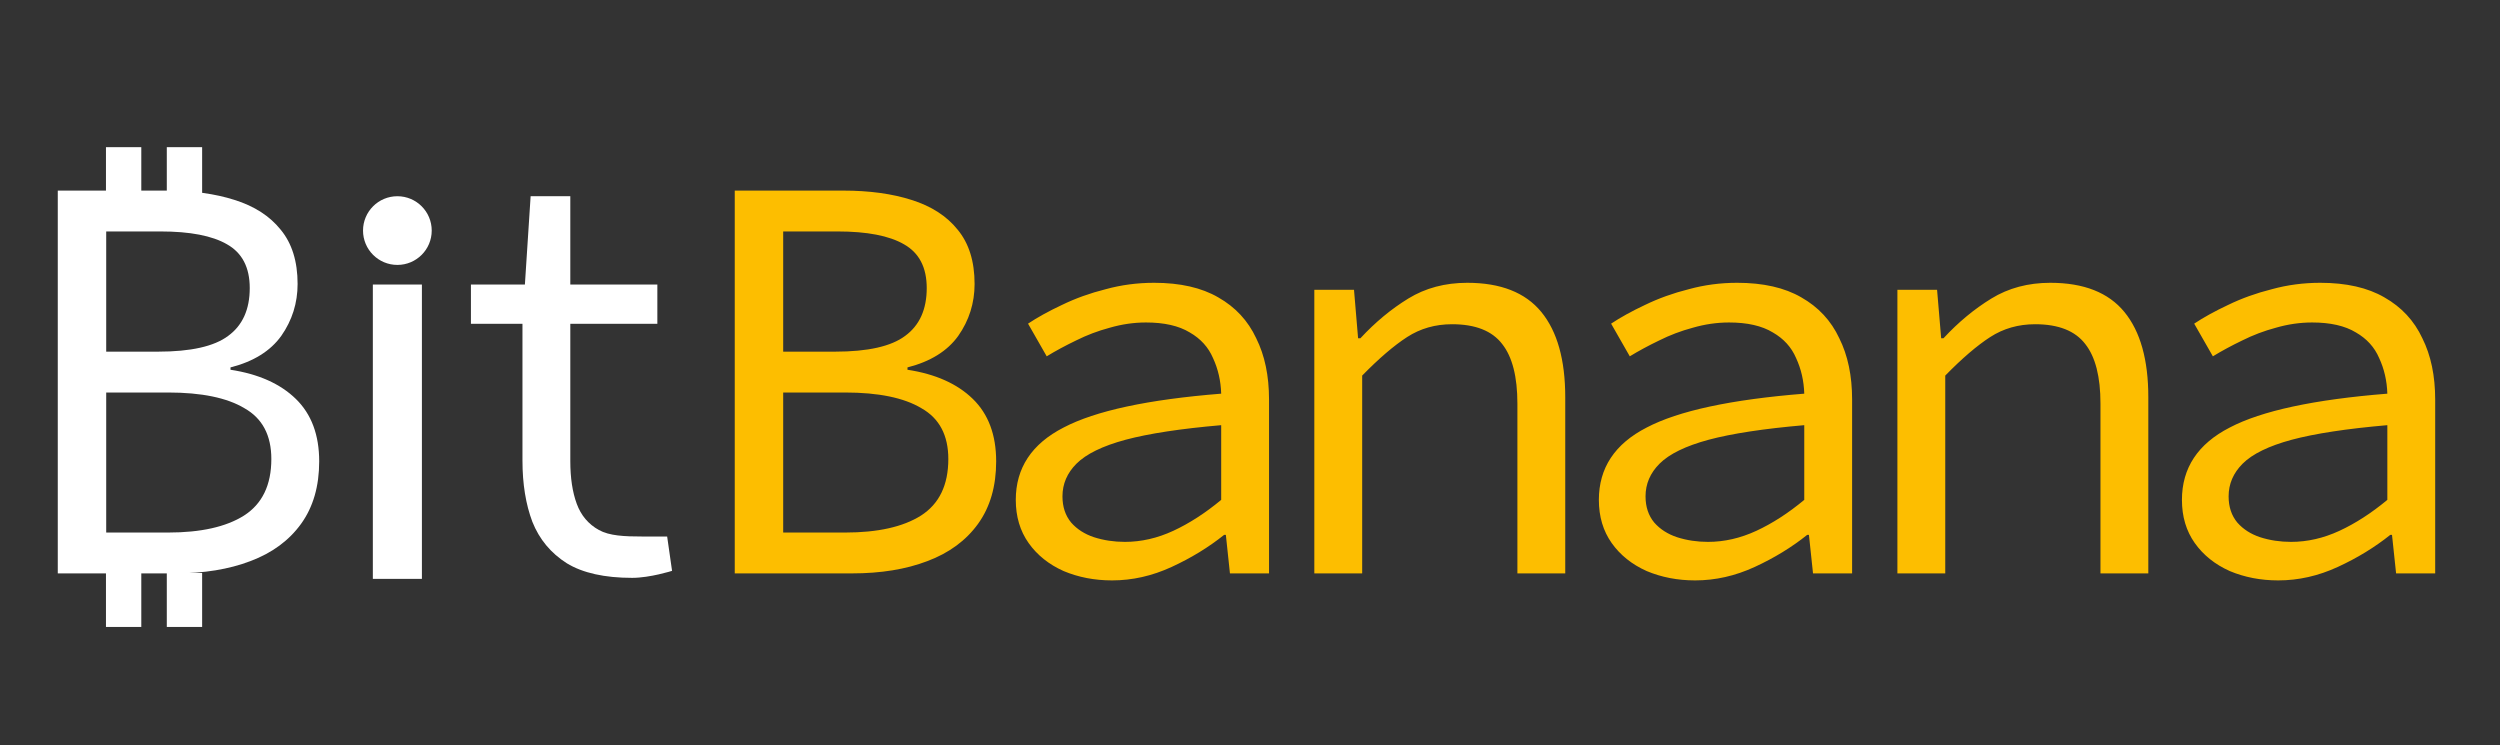 <svg width="218" height="65" viewBox="0 0 218 65" fill="none" xmlns="http://www.w3.org/2000/svg">
<rect x="0" y="0" width="218" height="65" fill="#333333" stroke="none"/>
<path d="M5.038 50V16.62H14.502C16.775 16.62 18.759 16.892 20.455 17.434C22.185 17.977 23.525 18.842 24.475 20.029C25.459 21.217 25.951 22.794 25.951 24.762C25.951 26.424 25.476 27.933 24.526 29.29C23.576 30.613 22.101 31.529 20.099 32.038V32.242C22.542 32.615 24.441 33.463 25.798 34.786C27.155 36.109 27.834 37.923 27.834 40.23C27.834 42.401 27.308 44.216 26.256 45.675C25.204 47.133 23.729 48.219 21.829 48.931C19.963 49.644 17.775 50 15.265 50H5.038ZM9.261 30.664H13.79C16.639 30.664 18.674 30.206 19.896 29.29C21.151 28.374 21.778 26.983 21.778 25.118C21.778 23.32 21.117 22.048 19.794 21.302C18.505 20.555 16.571 20.182 13.993 20.182H9.261V30.664ZM9.261 46.438H14.655C17.504 46.438 19.709 45.946 21.27 44.962C22.864 43.945 23.661 42.3 23.661 40.027C23.661 37.958 22.881 36.482 21.32 35.6C19.794 34.684 17.572 34.226 14.655 34.226H9.261V46.438Z" fill="white"/>
<rect x="9.24" y="12.833" width="3.081" height="4.707" fill="white"/>
<rect x="9.24" y="49.963" width="3.081" height="4.707" fill="white"/>
<rect x="14.545" y="12.833" width="3.081" height="4.707" fill="white"/>
<rect x="14.545" y="49.963" width="3.081" height="4.707" fill="white"/>
<rect x="32.512" y="24.811" width="4.278" height="25.666" fill="white"/>
<circle cx="34.651" cy="20.106" r="2.995" fill="white"/>
<path d="M55.125 50.389C52.716 50.389 50.816 49.965 49.426 49.117C48.035 48.235 47.034 47.031 46.423 45.504C45.847 43.978 45.559 42.197 45.559 40.161V28.233H41.065V24.811H45.771L46.271 17.111H49.731V24.811H57.321V28.233H49.731V40.212C49.731 41.671 49.917 42.909 50.291 43.927C50.664 44.944 51.308 45.708 52.224 46.216C53.14 46.725 54.443 46.784 56.037 46.784C57.225 46.784 57.321 46.784 58.176 46.784L58.604 49.778C58.604 49.778 56.685 50.389 55.125 50.389Z" fill="white"/>
<path d="M64.07 50V16.62H73.535C75.807 16.62 77.792 16.892 79.488 17.434C81.218 17.977 82.558 18.842 83.508 20.029C84.492 21.217 84.984 22.794 84.984 24.762C84.984 26.424 84.509 27.933 83.559 29.29C82.609 30.613 81.133 31.529 79.132 32.038V32.242C81.574 32.615 83.474 33.463 84.831 34.786C86.188 36.109 86.866 37.923 86.866 40.23C86.866 42.401 86.34 44.216 85.289 45.675C84.237 47.133 82.762 48.219 80.862 48.931C78.996 49.644 76.808 50 74.298 50H64.07ZM68.294 30.664H72.822C75.672 30.664 77.707 30.206 78.928 29.29C80.183 28.374 80.811 26.983 80.811 25.118C80.811 23.32 80.15 22.048 78.827 21.302C77.537 20.555 75.604 20.182 73.026 20.182H68.294V30.664ZM68.294 46.438H73.687C76.537 46.438 78.742 45.946 80.302 44.962C81.897 43.945 82.694 42.3 82.694 40.027C82.694 37.958 81.913 36.482 80.353 35.6C78.827 34.684 76.605 34.226 73.687 34.226H68.294V46.438ZM96.972 50.611C95.446 50.611 94.038 50.339 92.749 49.797C91.46 49.22 90.442 48.406 89.696 47.354C88.95 46.302 88.576 45.047 88.576 43.589C88.576 40.807 89.967 38.704 92.749 37.279C95.531 35.82 100.11 34.837 106.488 34.328C106.454 33.208 106.216 32.174 105.775 31.224C105.368 30.274 104.69 29.528 103.74 28.985C102.79 28.408 101.518 28.12 99.924 28.12C98.872 28.12 97.82 28.273 96.769 28.578C95.751 28.849 94.767 29.222 93.817 29.697C92.901 30.138 92.053 30.596 91.273 31.071L89.645 28.222C90.459 27.679 91.443 27.136 92.596 26.593C93.784 26.017 95.056 25.559 96.412 25.22C97.769 24.846 99.177 24.66 100.636 24.66C102.909 24.66 104.774 25.084 106.233 25.932C107.726 26.78 108.828 27.967 109.541 29.494C110.287 30.986 110.66 32.767 110.66 34.837V50H107.251L106.895 46.642H106.742C105.385 47.727 103.859 48.66 102.162 49.44C100.466 50.221 98.736 50.611 96.972 50.611ZM98.092 47.252C99.516 47.252 100.924 46.93 102.315 46.285C103.706 45.641 105.097 44.742 106.488 43.589V37.075C102.96 37.381 100.178 37.805 98.143 38.348C96.141 38.89 94.716 39.586 93.868 40.434C93.054 41.248 92.647 42.198 92.647 43.283C92.647 44.199 92.901 44.962 93.41 45.573C93.919 46.15 94.581 46.574 95.395 46.845C96.243 47.117 97.142 47.252 98.092 47.252ZM114.609 50V25.27H118.069L118.425 29.494H118.629C119.918 28.103 121.309 26.95 122.801 26.034C124.294 25.118 126.007 24.66 127.941 24.66C130.858 24.66 133.012 25.508 134.403 27.204C135.794 28.9 136.489 31.377 136.489 34.633V50H132.317V35.193C132.317 32.852 131.876 31.122 130.994 30.003C130.112 28.849 128.653 28.273 126.618 28.273C125.159 28.273 123.853 28.646 122.7 29.392C121.546 30.138 120.24 31.258 118.782 32.75V50H114.609ZM147.816 50.611C146.29 50.611 144.882 50.339 143.593 49.797C142.304 49.22 141.286 48.406 140.54 47.354C139.794 46.302 139.421 45.047 139.421 43.589C139.421 40.807 140.811 38.704 143.593 37.279C146.375 35.82 150.954 34.837 157.332 34.328C157.298 33.208 157.06 32.174 156.619 31.224C156.212 30.274 155.534 29.528 154.584 28.985C153.634 28.408 152.362 28.12 150.768 28.12C149.716 28.12 148.664 28.273 147.613 28.578C146.595 28.849 145.611 29.222 144.662 29.697C143.746 30.138 142.898 30.596 142.117 31.071L140.489 28.222C141.303 27.679 142.287 27.136 143.44 26.593C144.628 26.017 145.9 25.559 147.257 25.22C148.614 24.846 150.021 24.66 151.48 24.66C153.753 24.66 155.619 25.084 157.077 25.932C158.57 26.78 159.672 27.967 160.385 29.494C161.131 30.986 161.504 32.767 161.504 34.837V50H158.095L157.739 46.642H157.586C156.229 47.727 154.703 48.66 153.007 49.44C151.31 50.221 149.58 50.611 147.816 50.611ZM148.936 47.252C150.361 47.252 151.768 46.93 153.159 46.285C154.55 45.641 155.941 44.742 157.332 43.589V37.075C153.804 37.381 151.022 37.805 148.987 38.348C146.985 38.89 145.561 39.586 144.712 40.434C143.898 41.248 143.491 42.198 143.491 43.283C143.491 44.199 143.746 44.962 144.255 45.573C144.763 46.15 145.425 46.574 146.239 46.845C147.087 47.117 147.986 47.252 148.936 47.252ZM165.453 50V25.27H168.913L169.27 29.494H169.473C170.762 28.103 172.153 26.95 173.646 26.034C175.138 25.118 176.851 24.66 178.785 24.66C181.702 24.66 183.856 25.508 185.247 27.204C186.638 28.9 187.333 31.377 187.333 34.633V50H183.161V35.193C183.161 32.852 182.72 31.122 181.838 30.003C180.956 28.849 179.497 28.273 177.462 28.273C176.003 28.273 174.697 28.646 173.544 29.392C172.39 30.138 171.084 31.258 169.626 32.75V50H165.453ZM198.661 50.611C197.134 50.611 195.726 50.339 194.437 49.797C193.148 49.22 192.13 48.406 191.384 47.354C190.638 46.302 190.265 45.047 190.265 43.589C190.265 40.807 191.656 38.704 194.437 37.279C197.219 35.82 201.798 34.837 208.176 34.328C208.142 33.208 207.904 32.174 207.463 31.224C207.056 30.274 206.378 29.528 205.428 28.985C204.478 28.408 203.206 28.12 201.612 28.12C200.56 28.12 199.509 28.273 198.457 28.578C197.439 28.849 196.456 29.222 195.506 29.697C194.59 30.138 193.742 30.596 192.962 31.071L191.333 28.222C192.147 27.679 193.131 27.136 194.285 26.593C195.472 26.017 196.744 25.559 198.101 25.22C199.458 24.846 200.866 24.66 202.324 24.66C204.597 24.66 206.463 25.084 207.921 25.932C209.414 26.78 210.517 27.967 211.229 29.494C211.975 30.986 212.348 32.767 212.348 34.837V50H208.939L208.583 46.642H208.43C207.073 47.727 205.547 48.66 203.851 49.44C202.155 50.221 200.425 50.611 198.661 50.611ZM199.78 47.252C201.205 47.252 202.613 46.93 204.003 46.285C205.394 45.641 206.785 44.742 208.176 43.589V37.075C204.648 37.381 201.866 37.805 199.831 38.348C197.829 38.89 196.405 39.586 195.557 40.434C194.743 41.248 194.335 42.198 194.335 43.283C194.335 44.199 194.59 44.962 195.099 45.573C195.608 46.15 196.269 46.574 197.083 46.845C197.931 47.117 198.83 47.252 199.78 47.252Z" fill="#FDBE00"/>
</svg>
